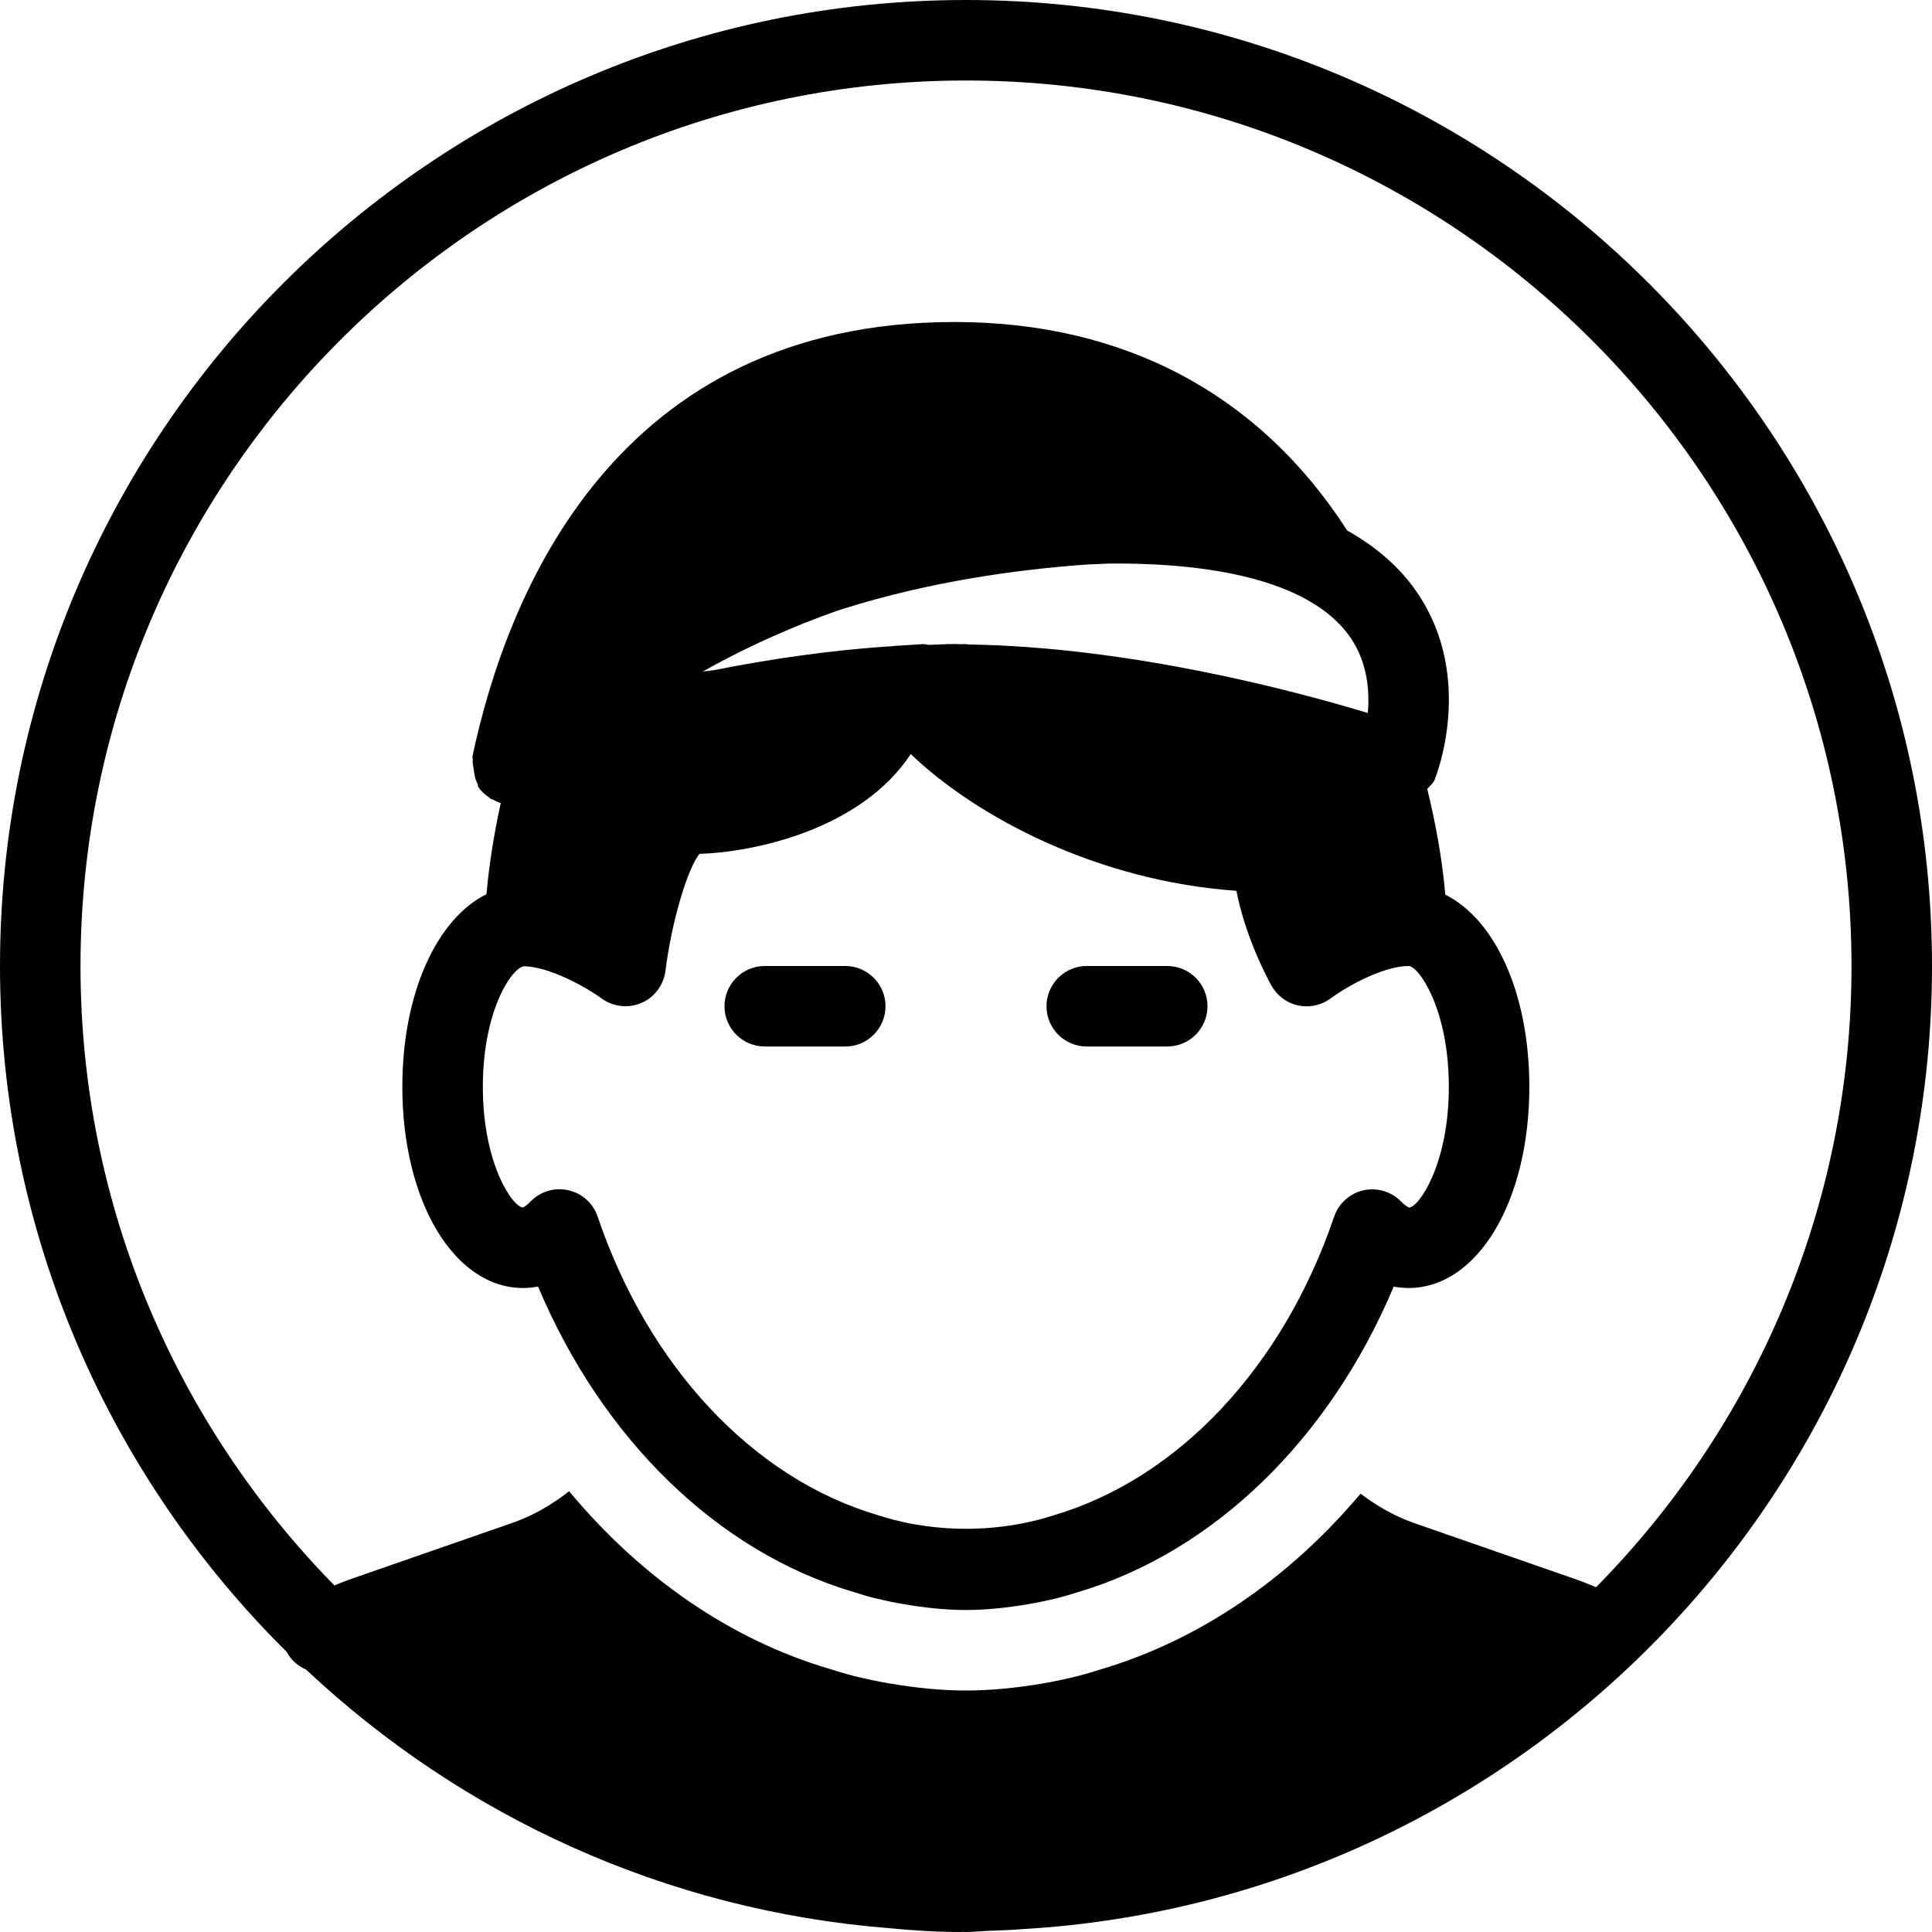 <?xml version="1.0" encoding="iso-8859-1"?>
<!-- Generator: Adobe Illustrator 19.2.1, SVG Export Plug-In . SVG Version: 6.00 Build 0)  -->
<svg version="1.1" xmlns="http://www.w3.org/2000/svg" xmlns:xlink="http://www.w3.org/1999/xlink" x="0px" y="0px"
	 viewBox="0 0 24 24" style="enable-background:new 0 0 24 24;" xml:space="preserve">
<g id="Man_1">
</g>
<g id="Woman_1">
</g>
<g id="Man_2">
</g>
<g id="Woman_2">
</g>
<g id="Bald_Man">
</g>
<g id="Man_Glasses">
</g>
<g id="Woman_Glasses">
</g>
<g id="Man_Beard">
</g>
<g id="Man_Cap">
	<g>
		<path d="M9.5,13h1c0.276,0,0.5-0.224,0.5-0.5S10.776,12,10.5,12h-1C9.224,12,9,12.224,9,12.5S9.224,13,9.5,13z"/>
		<path d="M13.5,13h1c0.276,0,0.5-0.224,0.5-0.5S14.776,12,14.5,12h-1c-0.276,0-0.5,0.224-0.5,0.5S13.224,13,13.5,13z"/>
		<path d="M6.498,16c0.055,0,0.117-0.005,0.186-0.018c0.798,1.897,2.235,3.298,3.922,3.795c0.085,0.027,0.169,0.053,0.262,0.076
			c0.117,0.028,0.234,0.054,0.351,0.073C11.474,19.97,11.733,20,11.998,20c0.266,0,0.525-0.03,0.778-0.073
			c0.119-0.02,0.236-0.045,0.36-0.075c0.085-0.022,0.169-0.047,0.245-0.071c1.694-0.5,3.133-1.9,3.932-3.798
			C17.381,15.995,17.443,16,17.498,16c0.855,0,1.5-1.075,1.5-2.5c0-1.152-0.421-2.075-1.044-2.386
			c-0.04-0.458-0.122-0.893-0.224-1.314c0.031-0.038,0.072-0.065,0.091-0.112c0.021-0.051,0.5-1.263-0.21-2.317
			c-0.212-0.316-0.508-0.574-0.876-0.781C15.647,4.898,13.967,4,11.858,4C7.642,4,6.296,7.381,5.869,9.396
			C5.867,9.409,5.874,9.421,5.873,9.433C5.867,9.477,5.879,9.516,5.885,9.559c0.008,0.062,0.016,0.12,0.046,0.174
			c0.007,0.014,0.003,0.03,0.011,0.043c0.038,0.057,0.087,0.1,0.142,0.136c0.004,0.003,0.005,0.008,0.01,0.011
			C6.102,9.929,6.112,9.927,6.12,9.931c0.033,0.018,0.065,0.035,0.1,0.046c-0.079,0.365-0.142,0.74-0.177,1.131
			c-0.618,0.306-1.045,1.233-1.045,2.392C4.998,14.925,5.643,16,6.498,16z M16.991,8.857c-0.937-0.284-2.965-0.819-4.95-0.851
			C12.018,8.004,11.994,8,11.97,8.001l-0.028,0.002C11.914,8.003,11.886,8,11.858,8c-0.106,0-0.213,0.008-0.319,0.011
			C11.515,8.009,11.493,8,11.468,8.001l-0.372,0.024c-0.002,0-0.004,0.001-0.006,0.002C10.313,8.075,9.552,8.19,8.864,8.326
			L8.73,8.342c0.425-0.239,0.916-0.474,1.466-0.681c0.08-0.028,0.16-0.06,0.241-0.086c0.012-0.004,0.026-0.008,0.038-0.012
			c1.073-0.338,2.146-0.487,3.023-0.55C13.618,7.009,13.735,7,13.858,7c1.498,0,2.507,0.319,2.919,0.922
			C16.988,8.231,17.016,8.584,16.991,8.857z M6.514,12.003c0.308,0.008,0.749,0.247,0.96,0.401C7.561,12.467,7.665,12.5,7.77,12.5
			c0.067,0,0.135-0.014,0.198-0.041c0.162-0.07,0.275-0.221,0.298-0.396c0.075-0.603,0.274-1.278,0.424-1.456
			c0.643-0.019,1.993-0.285,2.624-1.24c0.807,0.775,2.308,1.577,4.045,1.699c0.116,0.593,0.396,1.108,0.436,1.179
			c0.07,0.125,0.19,0.214,0.33,0.245c0.035,0.007,0.071,0.011,0.106,0.011c0.105,0,0.21-0.033,0.297-0.097
			C16.739,12.247,17.19,12,17.498,12c0.124,0,0.5,0.532,0.5,1.5c0,0.968-0.376,1.5-0.494,1.5c-0.001,0-0.036-0.01-0.1-0.075
			c-0.122-0.125-0.302-0.176-0.468-0.138c-0.17,0.039-0.307,0.163-0.363,0.327c-0.634,1.866-1.934,3.252-3.482,3.709
			c-0.068,0.021-0.135,0.042-0.195,0.057c-0.094,0.023-0.188,0.044-0.284,0.06c-0.402,0.068-0.82,0.069-1.229-0.001
			c-0.096-0.015-0.188-0.036-0.275-0.058c-0.067-0.017-0.134-0.037-0.209-0.061c-1.543-0.456-2.842-1.841-3.475-3.707
			c-0.056-0.165-0.192-0.288-0.362-0.327c-0.17-0.039-0.345,0.013-0.468,0.136C6.531,14.988,6.496,15,6.498,15
			c-0.125-0.001-0.5-0.533-0.5-1.5C5.998,12.539,6.368,12.009,6.514,12.003z"/>
		<path d="M24,12c0-6.617-5.383-12-12-12S0,5.383,0,12c0,3.329,1.365,6.345,3.562,8.521c0.054,0.104,0.14,0.174,0.24,0.219
			c1.93,1.812,4.453,2.992,7.248,3.213C11.341,23.981,11.635,24,11.933,24c0.013,0,0.025-0.001,0.037-0.002
			C11.98,23.998,11.99,24,12,24c0.099,0,0.195-0.012,0.293-0.015c0.137-0.006,0.275-0.009,0.411-0.021
			C18.993,23.597,24,18.379,24,12z M12,1c6.065,0,11,4.935,11,11c0,3.005-1.214,5.73-3.173,7.717c-0.076-0.03-0.15-0.063-0.227-0.09
			l-2.033-0.707c-0.242-0.084-0.462-0.212-0.666-0.365c-0.887,1.053-1.997,1.819-3.235,2.185c-0.075,0.024-0.176,0.054-0.278,0.081
			c-0.165,0.04-0.306,0.07-0.448,0.094C12.603,20.971,12.292,21,11.998,21s-0.604-0.029-0.949-0.088
			c-0.132-0.021-0.272-0.052-0.413-0.085c-0.126-0.032-0.229-0.063-0.332-0.096c-1.234-0.364-2.346-1.139-3.234-2.206
			c-0.215,0.167-0.449,0.305-0.708,0.394l-2.034,0.707c-0.059,0.021-0.116,0.047-0.174,0.069C2.206,17.71,1,14.995,1,12
			C1,5.935,5.935,1,12,1z"/>
	</g>
</g>
<g id="Woman_Cap">
</g>
<g id="Man_3">
</g>
<g id="Woman_3">
</g>
<g id="Men_4">
</g>
<g id="Woman_4">
</g>
<g id="Business_Man_1">
</g>
<g id="Business_Woman_1">
</g>
<g id="Firefigyhter">
</g>
<g id="Policeman">
</g>
<g id="Criminal">
</g>
<g id="Prisoner">
</g>
<g id="Woodsman">
</g>
<g id="Dispatcher_1">
</g>
<g id="Dispatcher_2">
</g>
<g id="Soldier">
</g>
<g id="Astronaut">
</g>
<g id="Hipster_Guy">
</g>
<g id="Hipster_Girl">
</g>
<g id="Worker">
</g>
<g id="Old_Man">
</g>
<g id="Punk">
</g>
<g id="Diver">
</g>
<g id="Artist">
</g>
<g id="Dictator">
</g>
<g id="Man_Hat">
</g>
<g id="Woman_Hat">
</g>
<g id="Graduated_Man">
</g>
<g id="Graduated_Woman">
</g>
<g id="Avatar_Chef">
</g>
<g id="Waiter">
</g>
<g id="Waitress">
</g>
<g id="Bllboy">
</g>
<g id="Santa">
</g>
<g id="Doctor">
</g>
<g id="Nurse">
</g>
<g id="Captain">
</g>
<g id="Farmer">
</g>
<g id="Maid">
</g>
<g id="Business_Man_2">
</g>
<g id="Business_Woman_2">
</g>
<g id="Cowboy">
</g>
<g id="Anonymus">
</g>
<g id="Batman">
</g>
<g id="Superman">
</g>
<g id="Captain_America">
</g>
<g id="Darth_Vader">
</g>
<g id="Harry_Potter">
</g>
<g id="Anonymus_2">
</g>
<g id="Scream">
</g>
<g id="Jason">
</g>
<g id="Charlie_Chaplin">
</g>
</svg>
